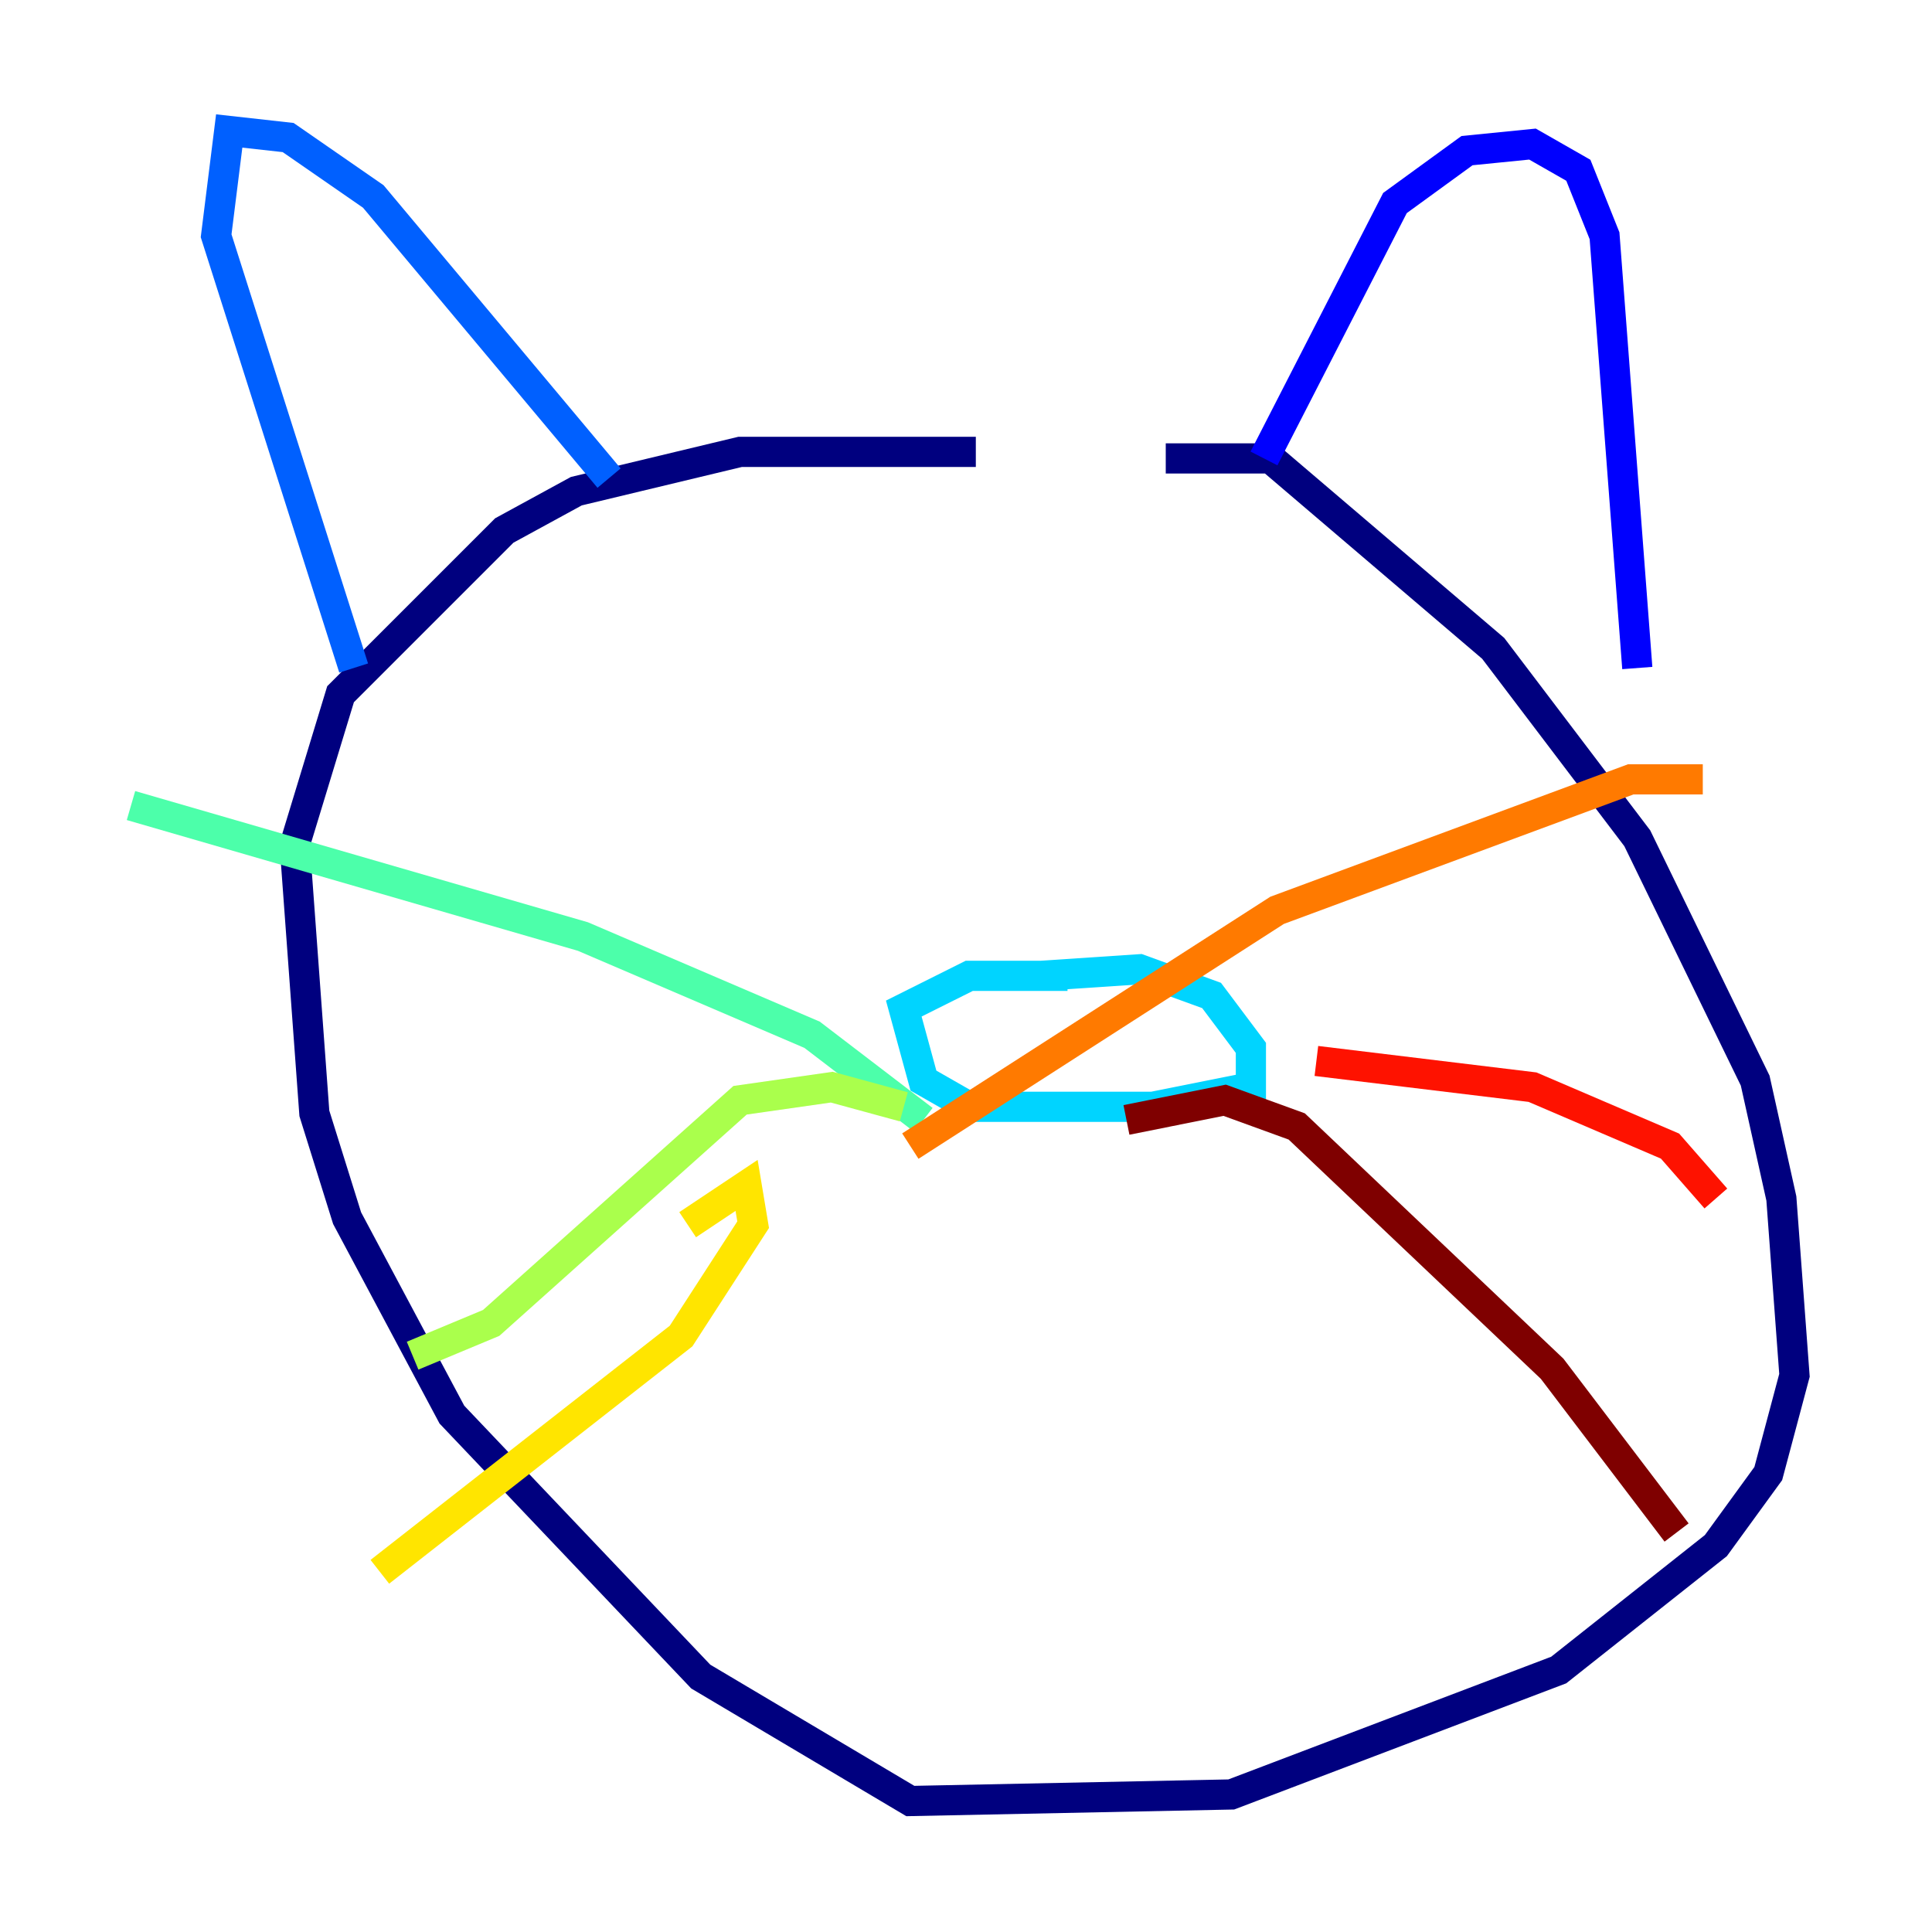 <?xml version="1.0" encoding="utf-8" ?>
<svg baseProfile="tiny" height="128" version="1.2" viewBox="0,0,128,128" width="128" xmlns="http://www.w3.org/2000/svg" xmlns:ev="http://www.w3.org/2001/xml-events" xmlns:xlink="http://www.w3.org/1999/xlink"><defs /><polyline fill="none" points="77.234,30.373 84.176,30.373 98.929,42.956 108.475,55.539 116.285,71.593 118.02,79.403 118.888,91.119 117.153,97.627 113.681,102.4 103.268,110.644 81.573,118.888 60.312,119.322 46.427,111.078 29.939,93.722 22.997,80.705 20.827,73.763 19.525,55.973 22.563,45.993 33.41,35.146 38.183,32.542 49.031,29.939 64.651,29.939" stroke="#00007f" stroke-width="2" /><polyline fill="none" points="83.742,30.373 92.42,13.451 97.193,9.98 101.532,9.546 104.57,11.281 106.305,15.62 108.475,44.258" stroke="#0000fe" stroke-width="2" /><polyline fill="none" points="40.352,31.675 24.732,13.017 19.091,9.112 15.186,8.678 14.319,15.62 23.43,44.258" stroke="#0060ff" stroke-width="2" /><polyline fill="none" points="68.99,64.651 75.498,64.217 80.271,65.953 82.875,69.424 82.875,72.027 76.366,73.329 64.217,73.329 61.18,71.593 59.878,66.82 64.217,64.651 70.725,64.651" stroke="#00d4ff" stroke-width="2" /><polyline fill="none" points="61.18,74.197 53.803,68.556 38.617,62.047 8.678,53.37" stroke="#4cffaa" stroke-width="2" /><polyline fill="none" points="59.878,73.329 55.105,72.027 49.031,72.895 32.542,87.647 27.336,89.817" stroke="#aaff4c" stroke-width="2" /><polyline fill="none" points="45.559,81.139 49.464,78.536 49.898,81.139 45.125,88.515 25.166,104.136" stroke="#ffe500" stroke-width="2" /><polyline fill="none" points="60.312,75.932 84.61,60.312 108.041,51.634 112.814,51.634" stroke="#ff7a00" stroke-width="2" /><polyline fill="none" points="87.214,70.291 101.532,72.027 110.644,75.932 113.681,79.403" stroke="#fe1200" stroke-width="2" /><polyline fill="none" points="74.63,74.197 81.139,72.895 85.912,74.63 102.834,90.685 111.078,101.532" stroke="#7f0000" stroke-width="2" /></svg>